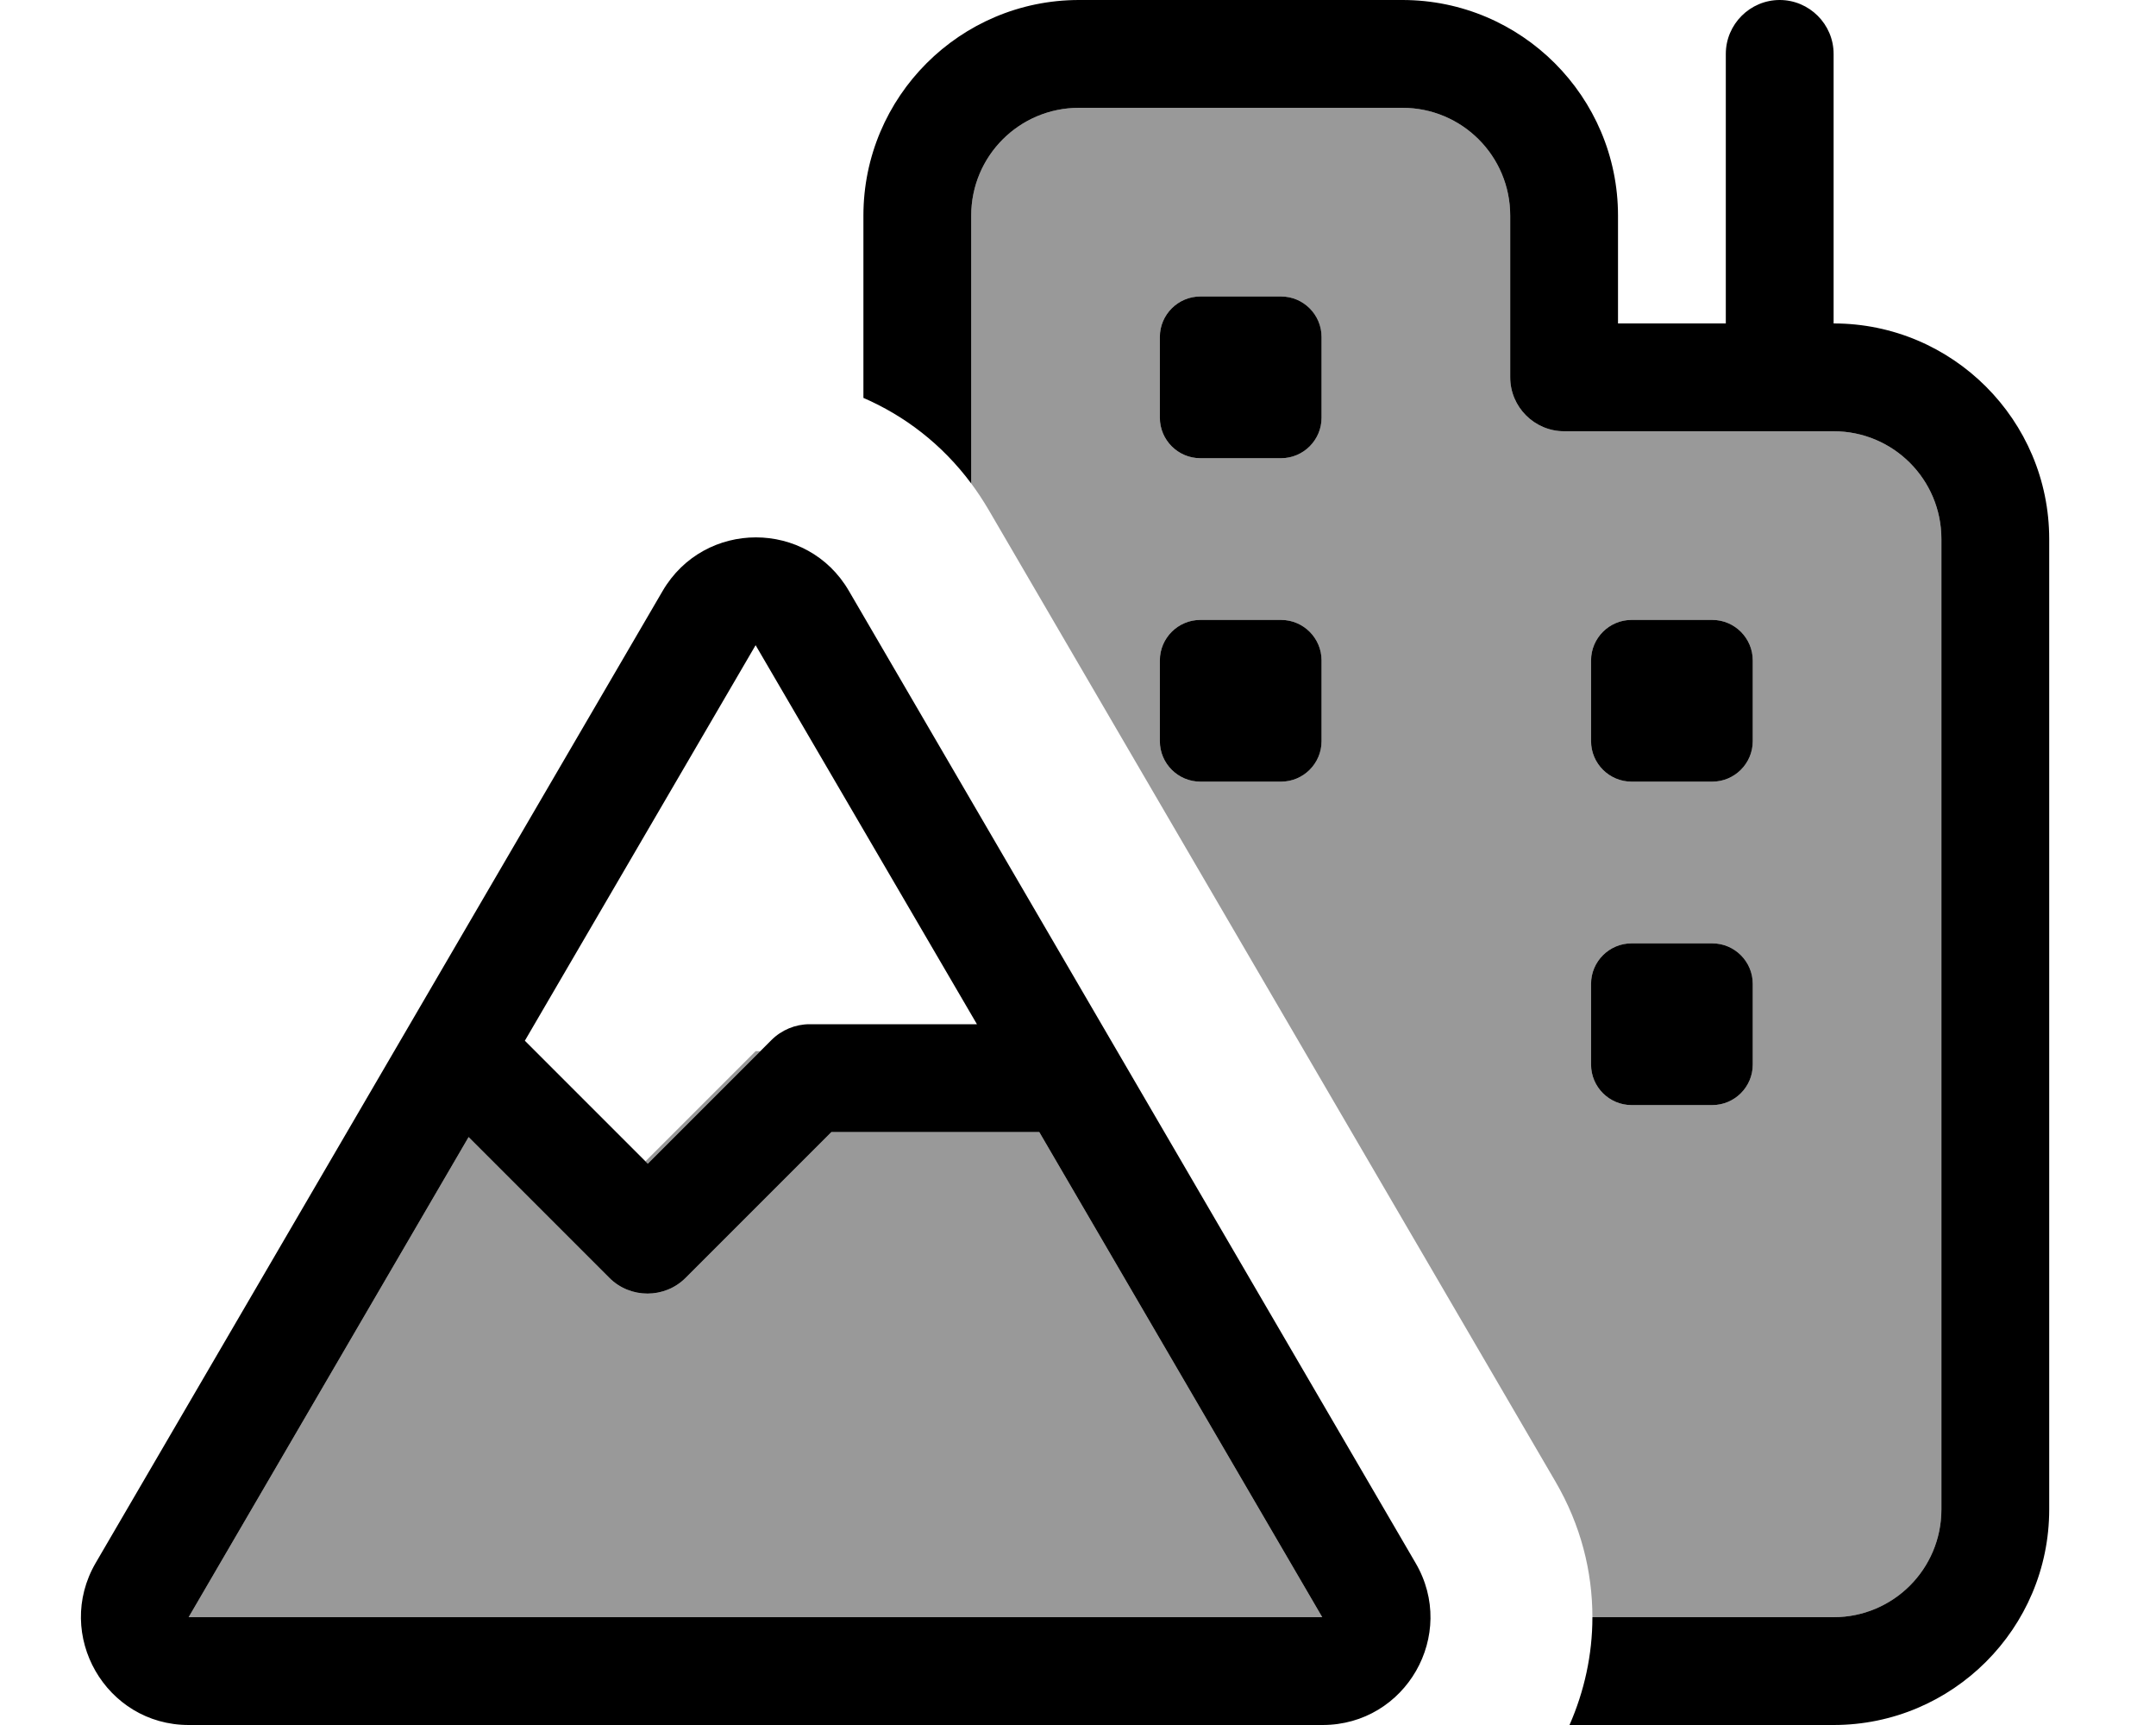 <svg xmlns="http://www.w3.org/2000/svg" viewBox="0 0 640 512"><!--! Font Awesome Pro 7.1.0 by @fontawesome - https://fontawesome.com License - https://fontawesome.com/license (Commercial License) Copyright 2025 Fonticons, Inc. --><path opacity=".4" fill="currentColor" d="M56 480l83.1-142.5 41.8 41.8c6.2 6.2 16.4 6.2 22.6 0l43.3-43.3 61.7 0 84 144-336.6 0zM191.6 344.7l32.7-32.7 1.4 0-33.4 33.4-.7-.7zM288.3 64c0-17.7 14.3-32 32-32l96 0c17.7 0 32 14.3 32 32l0 48c0 8.8 7.2 16 16 16l80 0c17.7 0 32 14.3 32 32l0 288c0 17.7-14.3 32-32 32l-71.6 0c0-13.5-3.4-27.3-11-40.3L293.4 151.2c-1.6-2.7-3.3-5.3-5.1-7.7l0-79.5zm56 36l0 24c0 6.6 5.4 12 12 12l24 0c6.6 0 12-5.4 12-12l0-24c0-6.6-5.4-12-12-12l-24 0c-6.6 0-12 5.4-12 12zm0 96l0 24c0 6.6 5.4 12 12 12l24 0c6.6 0 12-5.4 12-12l0-24c0-6.6-5.4-12-12-12l-24 0c-6.6 0-12 5.4-12 12zm128 0l0 24c0 6.6 5.4 12 12 12l24 0c6.6 0 12-5.4 12-12l0-24c0-6.6-5.4-12-12-12l-24 0c-6.6 0-12 5.4-12 12zm0 96l0 24c0 6.6 5.4 12 12 12l24 0c6.6 0 12-5.4 12-12l0-24c0-6.6-5.4-12-12-12l-24 0c-6.6 0-12 5.4-12 12z"/><path fill="currentColor" d="M320.3 0c-35.3 0-64 28.7-64 64l0 54.1c12.2 5.3 23.3 13.7 32 25.4l0-79.5c0-17.7 14.3-32 32-32l96 0c17.7 0 32 14.3 32 32l0 48c0 8.8 7.2 16 16 16l80 0c17.7 0 32 14.3 32 32l0 288c0 17.7-14.3 32-32 32l-71.6 0c0 11.1-2.4 22-6.8 32l78.4 0c35.3 0 64-28.7 64-64l0-288c0-35.3-28.7-64-64-64l0-80c0-8.8-7.2-16-16-16s-16 7.2-16 16l0 80-32 0 0-32c0-35.3-28.7-64-64-64l-96 0zm36 88c-6.6 0-12 5.4-12 12l0 24c0 6.6 5.4 12 12 12l24 0c6.6 0 12-5.4 12-12l0-24c0-6.6-5.4-12-12-12l-24 0zm-12 108l0 24c0 6.6 5.4 12 12 12l24 0c6.6 0 12-5.4 12-12l0-24c0-6.6-5.4-12-12-12l-24 0c-6.6 0-12 5.4-12 12zm140-12c-6.6 0-12 5.4-12 12l0 24c0 6.6 5.4 12 12 12l24 0c6.6 0 12-5.4 12-12l0-24c0-6.6-5.4-12-12-12l-24 0zm-12 108l0 24c0 6.6 5.4 12 12 12l24 0c6.6 0 12-5.4 12-12l0-24c0-6.6-5.4-12-12-12l-24 0c-6.6 0-12 5.4-12 12zm-248-100.5L290 304 240.3 304c-4.2 0-8.3 1.7-11.3 4.7l-36.7 36.7-36.5-36.5 68.5-117.4zM56 480l83.1-142.5 41.8 41.8c6.2 6.2 16.4 6.2 22.6 0l43.3-43.3 61.7 0 84 144-336.6 0zM196.7 175.4L28.4 463.9C16 485.2 31.4 512 56 512l336.6 0c24.7 0 40.1-26.8 27.6-48.1L252 175.4c-12.3-21.2-42.9-21.2-55.3 0z"/></svg>